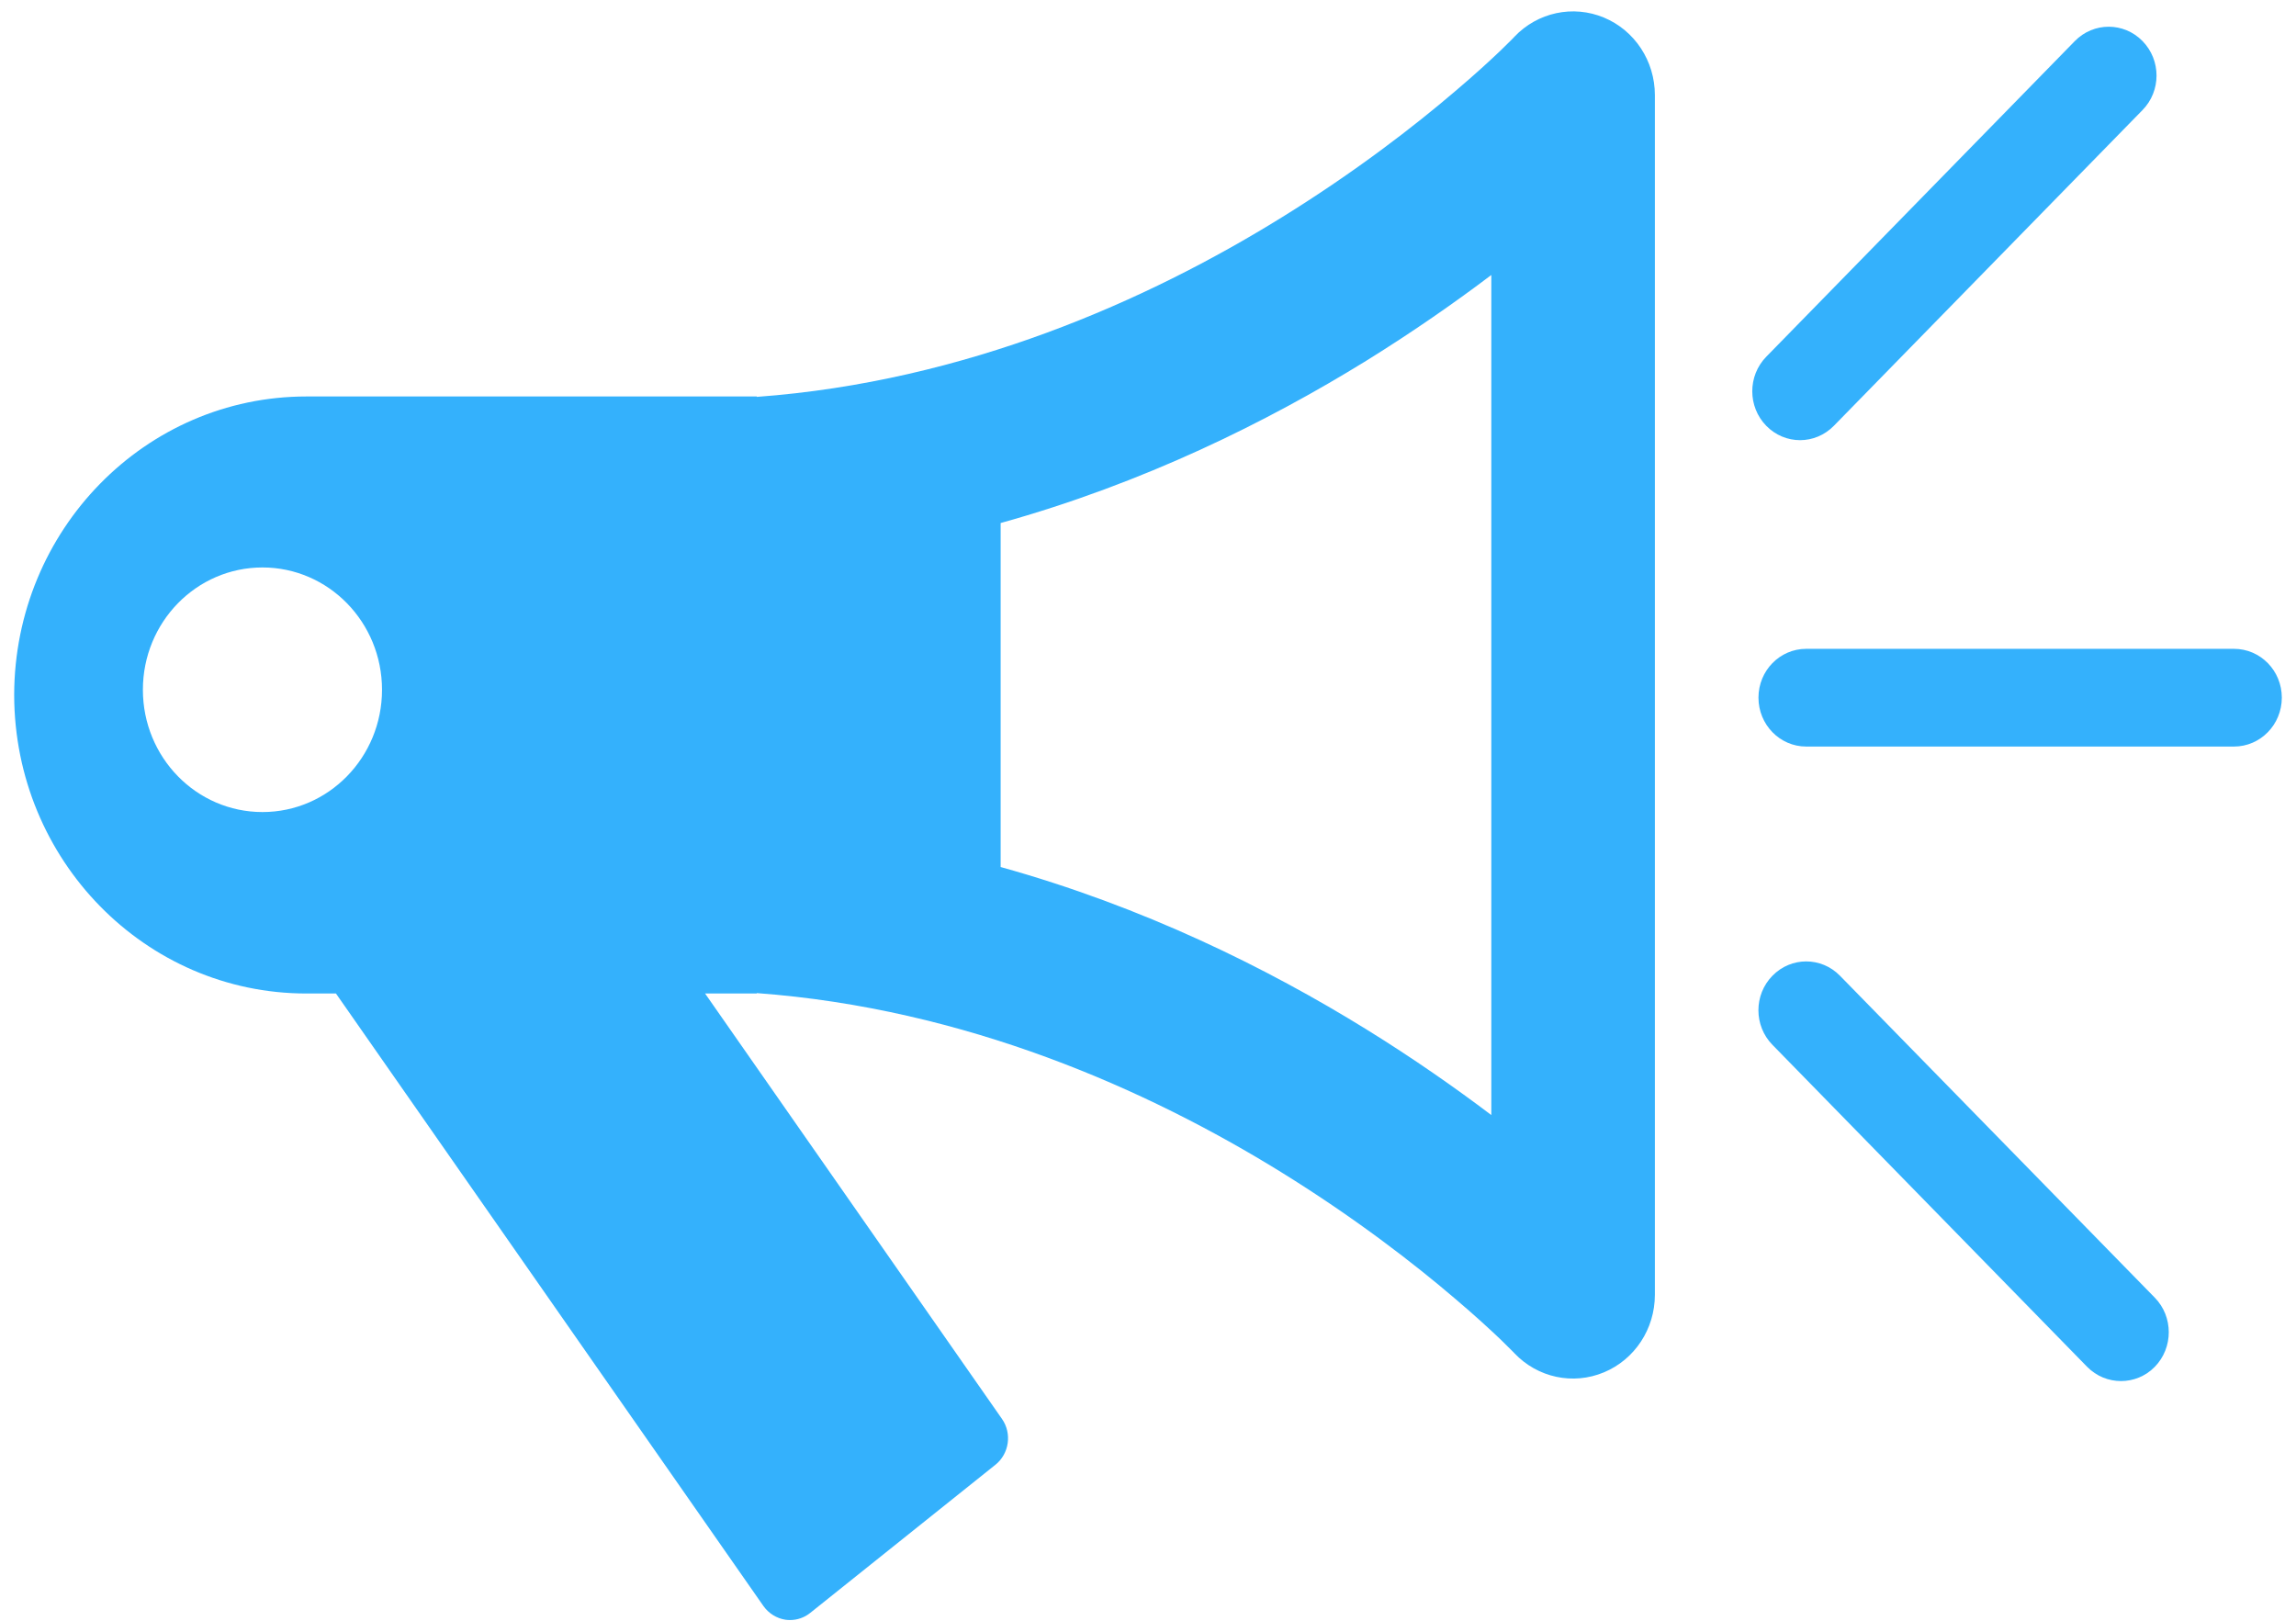 <?xml version="1.0" encoding="UTF-8" standalone="no"?>
<svg width="34px" height="24px" viewBox="0 0 34 24" version="1.1" xmlns="http://www.w3.org/2000/svg" xmlns:xlink="http://www.w3.org/1999/xlink" xmlns:sketch="http://www.bohemiancoding.com/sketch/ns">
    <!-- Generator: Sketch 3.3.2 (12043) - http://www.bohemiancoding.com/sketch -->
    <title>ico_campaign</title>
    <desc>Created with Sketch.</desc>
    <defs></defs>
    <g id="UPDATES" stroke="none" stroke-width="1" fill="none" fill-rule="evenodd" sketch:type="MSPage">
        <g sketch:type="MSArtboardGroup" transform="translate(-303, -615)" id="MainNav">
            <g sketch:type="MSLayerGroup" transform="translate(282, 250)">
                <g id="ico_campaign" transform="translate(21, 365)">
                    <g id="Group"></g>
                    <path d="M23.751,0.26 C23.294,0.07 22.77,0.182 22.426,0.544 C22.426,0.544 22.426,0.544 22.42,0.551 C22.412,0.559 22.4,0.571 22.383,0.589 C22.348,0.624 22.292,0.679 22.219,0.75 C22.069,0.893 21.843,1.102 21.545,1.354 C20.953,1.86 20.075,2.543 18.976,3.222 C16.994,4.449 14.299,5.65 11.207,5.877 L11.207,5.871 L4.538,5.871 C2.15,5.871 0.215,7.849 0.21,10.289 L0.21,10.293 C0.215,12.735 2.15,14.712 4.538,14.712 L4.975,14.712 L11.305,23.782 C11.382,23.891 11.501,23.965 11.63,23.985 C11.652,23.988 11.676,23.99 11.698,23.99 C11.806,23.99 11.913,23.953 11.998,23.884 L14.741,21.69 C14.945,21.527 14.988,21.226 14.838,21.012 L10.441,14.712 L11.207,14.712 L11.207,14.706 C14.299,14.934 16.994,16.134 18.976,17.36 C20.075,18.04 20.952,18.722 21.545,19.229 C21.843,19.481 22.069,19.691 22.219,19.833 C22.292,19.904 22.348,19.959 22.383,19.995 C22.401,20.012 22.412,20.025 22.42,20.032 L22.426,20.039 C22.77,20.401 23.294,20.513 23.751,20.322 C24.208,20.132 24.506,19.679 24.506,19.174 L24.506,1.408 C24.506,0.904 24.208,0.45 23.751,0.26 L23.751,0.26 Z M3.887,12.025 C2.908,12.025 2.116,11.215 2.116,10.214 C2.116,9.214 2.908,8.403 3.887,8.403 C4.864,8.403 5.657,9.214 5.657,10.214 C5.657,11.215 4.864,12.025 3.887,12.025 L3.887,12.025 Z M22.084,16.512 C21.555,16.112 20.934,15.676 20.229,15.24 C18.768,14.337 16.936,13.428 14.818,12.839 L14.818,7.745 C16.936,7.156 18.768,6.246 20.229,5.344 C20.934,4.907 21.555,4.472 22.084,4.072 L22.084,16.512 L22.084,16.512 Z" id="Shape" fill="#34B1FC" sketch:type="MSShapeGroup"></path>
                    <path d="M26.656,6.518 C26.837,6.518 27.017,6.447 27.156,6.306 L31.727,1.63 C32.004,1.348 32.004,0.89 31.727,0.608 C31.451,0.325 31.002,0.325 30.725,0.608 L26.156,5.282 C25.879,5.565 25.879,6.023 26.156,6.306 C26.294,6.447 26.475,6.518 26.656,6.518 L26.656,6.518 Z" id="Shape" fill="#34B1FC" sketch:type="MSShapeGroup"></path>
                    <path d="M33.082,9.608 L26.747,9.608 C26.356,9.608 26.04,9.931 26.04,10.331 C26.04,10.73 26.356,11.055 26.747,11.055 L33.082,11.055 C33.473,11.055 33.79,10.73 33.79,10.331 C33.79,9.931 33.473,9.608 33.082,9.608 L33.082,9.608 Z" id="Shape" fill="#34B1FC" sketch:type="MSShapeGroup"></path>
                    <path d="M27.247,14.449 C26.971,14.166 26.523,14.166 26.247,14.449 C25.97,14.731 25.97,15.189 26.247,15.472 L30.907,20.24 C31.046,20.381 31.227,20.451 31.409,20.451 C31.59,20.451 31.771,20.381 31.909,20.24 C32.185,19.957 32.185,19.498 31.909,19.216 L27.247,14.449 L27.247,14.449 Z" id="Shape" fill="#34B1FC" sketch:type="MSShapeGroup"></path>
                </g>
            </g>
        </g>
    </g>
</svg>